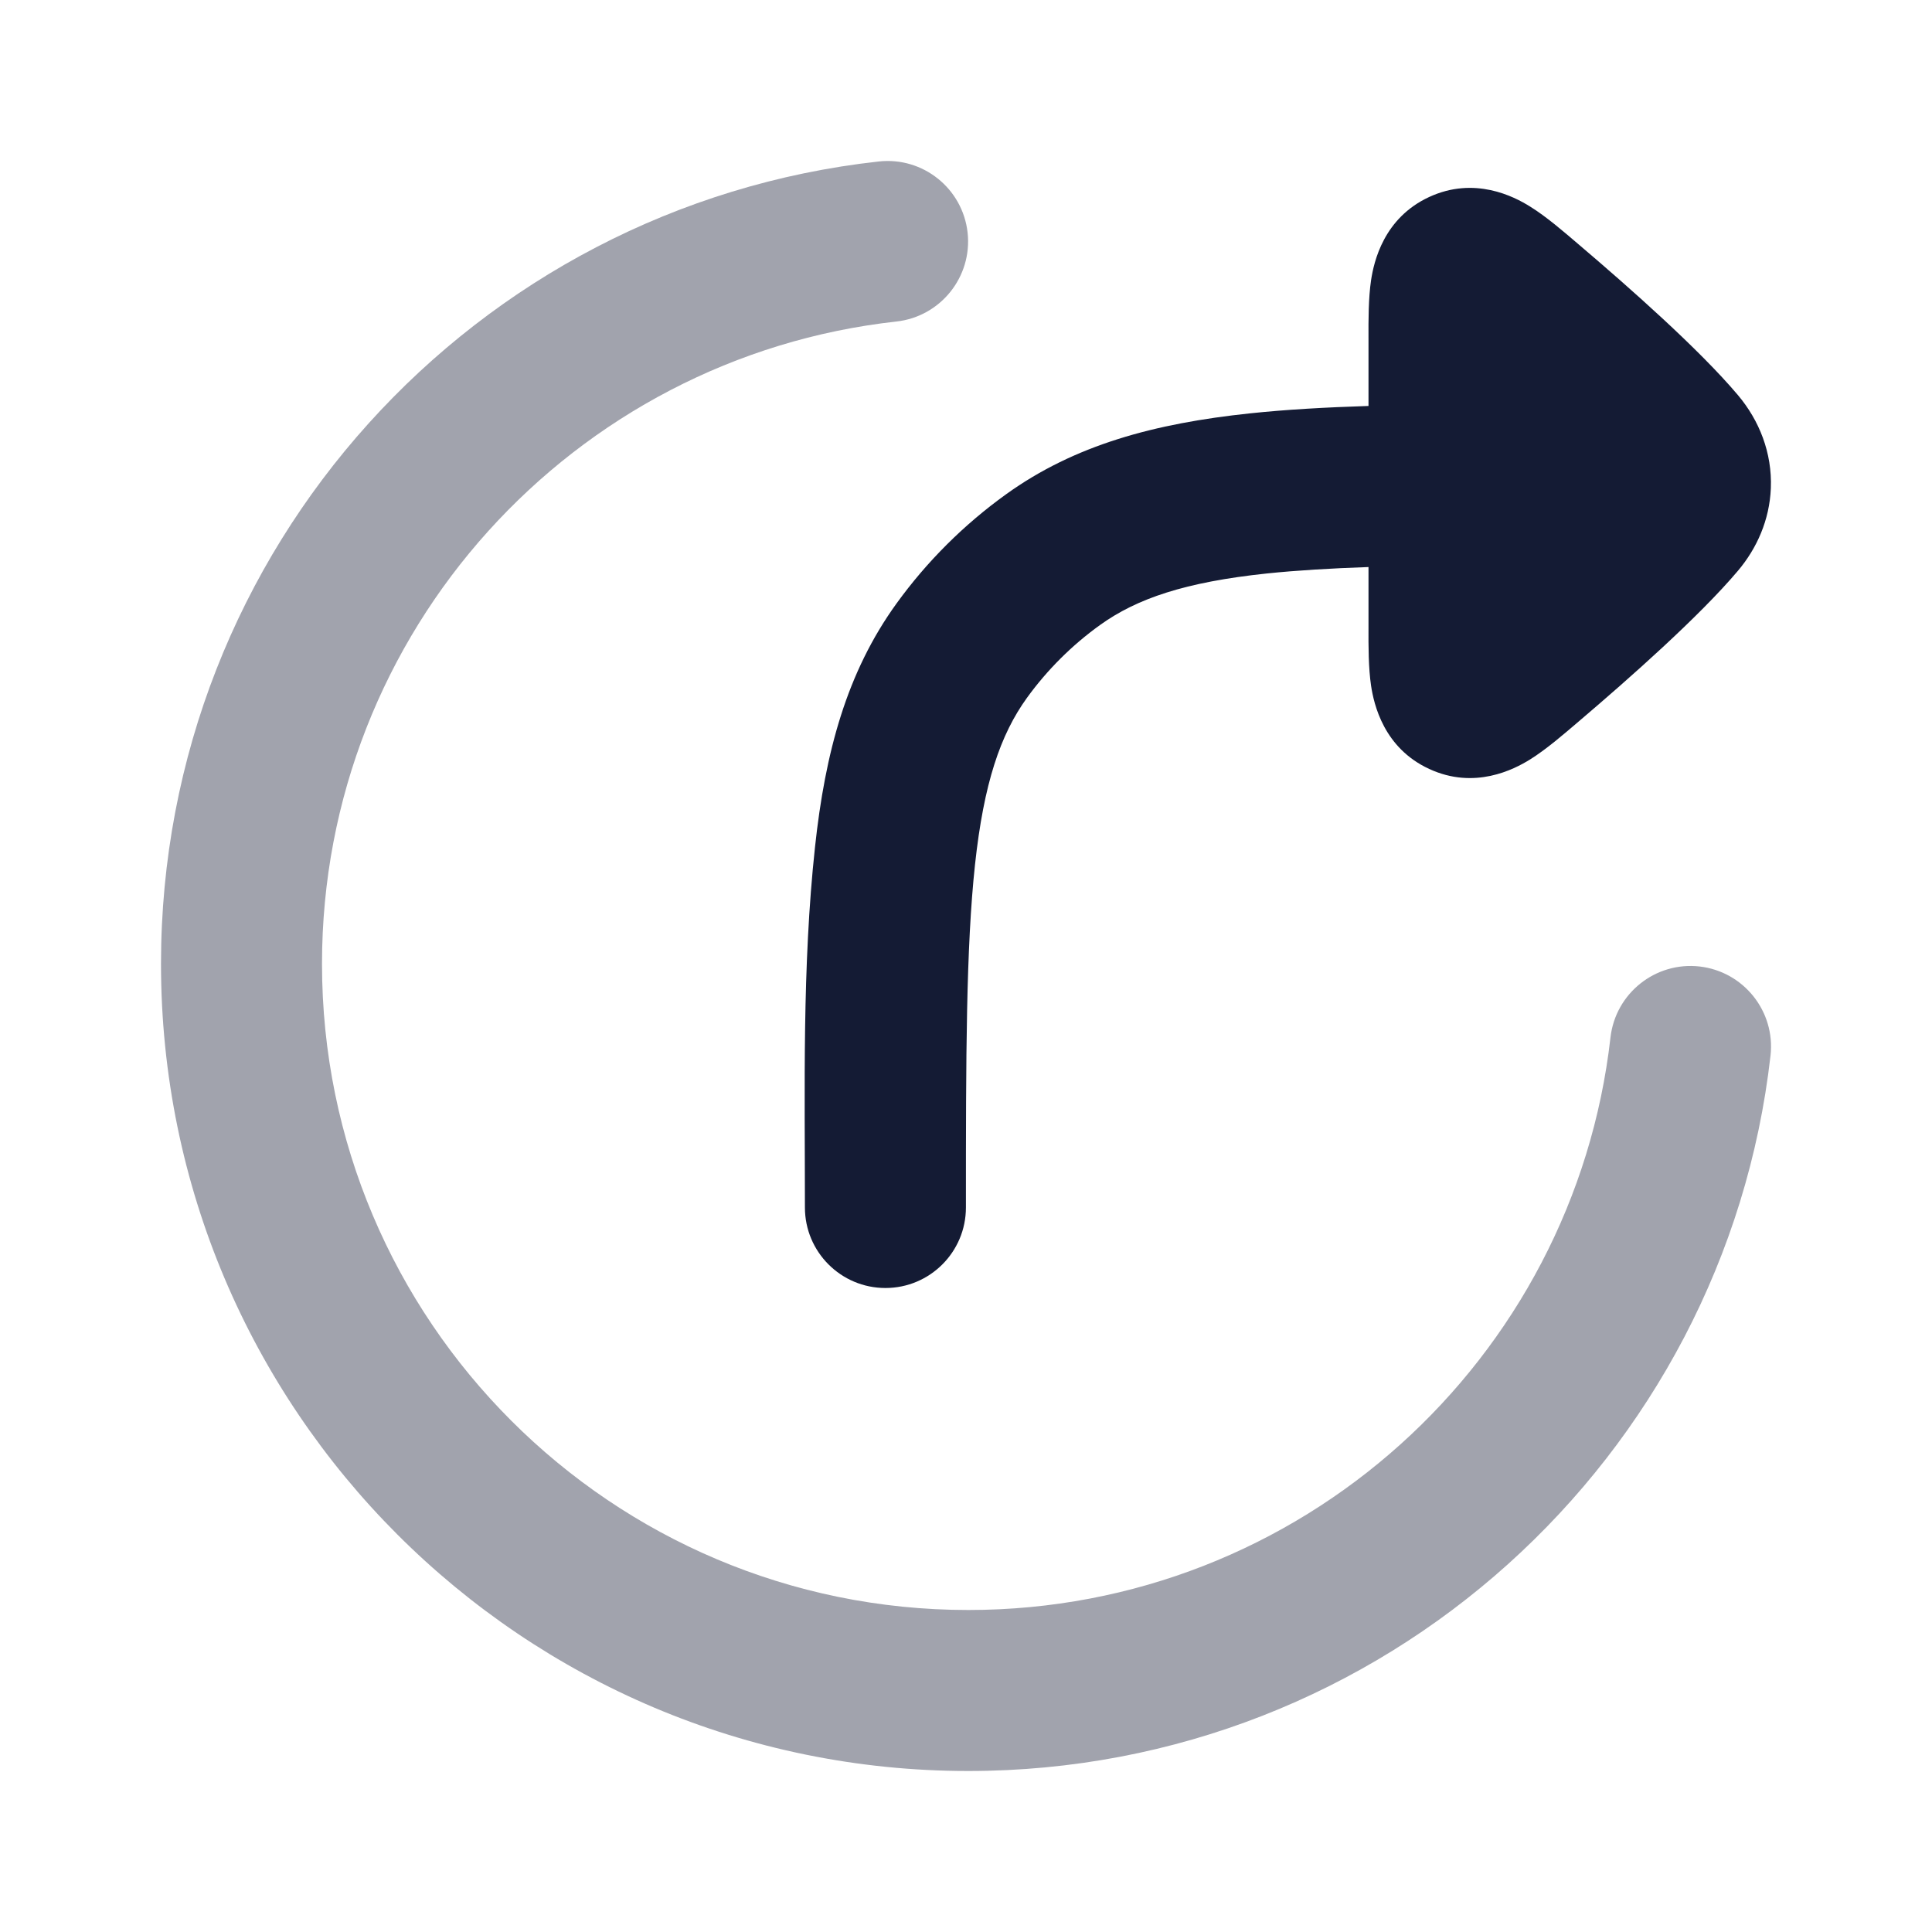 <svg width="24" height="24" viewBox="0 0 24 24" fill="none" xmlns="http://www.w3.org/2000/svg">
<path opacity="0.4" fill-rule="evenodd" clip-rule="evenodd" d="M12.02 2.89C12.08 3.439 11.684 3.933 11.136 3.994C7.122 4.438 4 7.841 4 11.973C4 16.406 7.595 20 12.029 20C16.154 20 19.553 16.89 20.006 12.887C20.069 12.339 20.564 11.944 21.113 12.006C21.661 12.069 22.056 12.564 21.994 13.113C21.427 18.114 17.182 22 12.029 22C6.49 22 2 17.511 2 11.973C2 6.81 5.901 2.56 10.916 2.006C11.465 1.945 11.959 2.341 12.02 2.89Z" fill="#141B34"/>
<path fill-rule="evenodd" clip-rule="evenodd" d="M19.608 3.034C20.243 3.574 21.11 4.34 21.589 4.908C21.853 5.221 22.016 5.624 21.998 6.066C21.982 6.459 21.825 6.812 21.588 7.092C21.109 7.659 20.243 8.425 19.608 8.965C19.431 9.116 19.21 9.308 19.006 9.435C18.806 9.559 18.317 9.813 17.754 9.552C17.188 9.291 17.067 8.749 17.032 8.519C16.999 8.297 16.999 8.026 17 7.799C17 7.547 17 7.296 17 7.044C16.53 7.06 16.113 7.085 15.736 7.124C14.723 7.231 14.123 7.435 13.665 7.764C13.316 8.015 13.009 8.321 12.757 8.669C12.427 9.126 12.222 9.726 12.112 10.739C12.001 11.771 11.999 13.109 11.999 15C11.999 15.552 11.552 16 10.999 16C10.447 16 9.999 15.552 9.999 15C9.999 13.511 9.964 12.007 10.124 10.525C10.251 9.342 10.519 8.352 11.136 7.498C11.514 6.975 11.974 6.517 12.498 6.14C13.353 5.525 14.344 5.26 15.527 5.135C15.972 5.088 16.462 5.06 17 5.043C17 4.762 17 4.481 17 4.2C16.999 3.973 16.999 3.702 17.032 3.48C17.067 3.25 17.188 2.709 17.754 2.447C18.317 2.187 18.806 2.44 19.006 2.565C19.21 2.691 19.431 2.883 19.608 3.034Z" fill="#141B34"/>
</svg>
